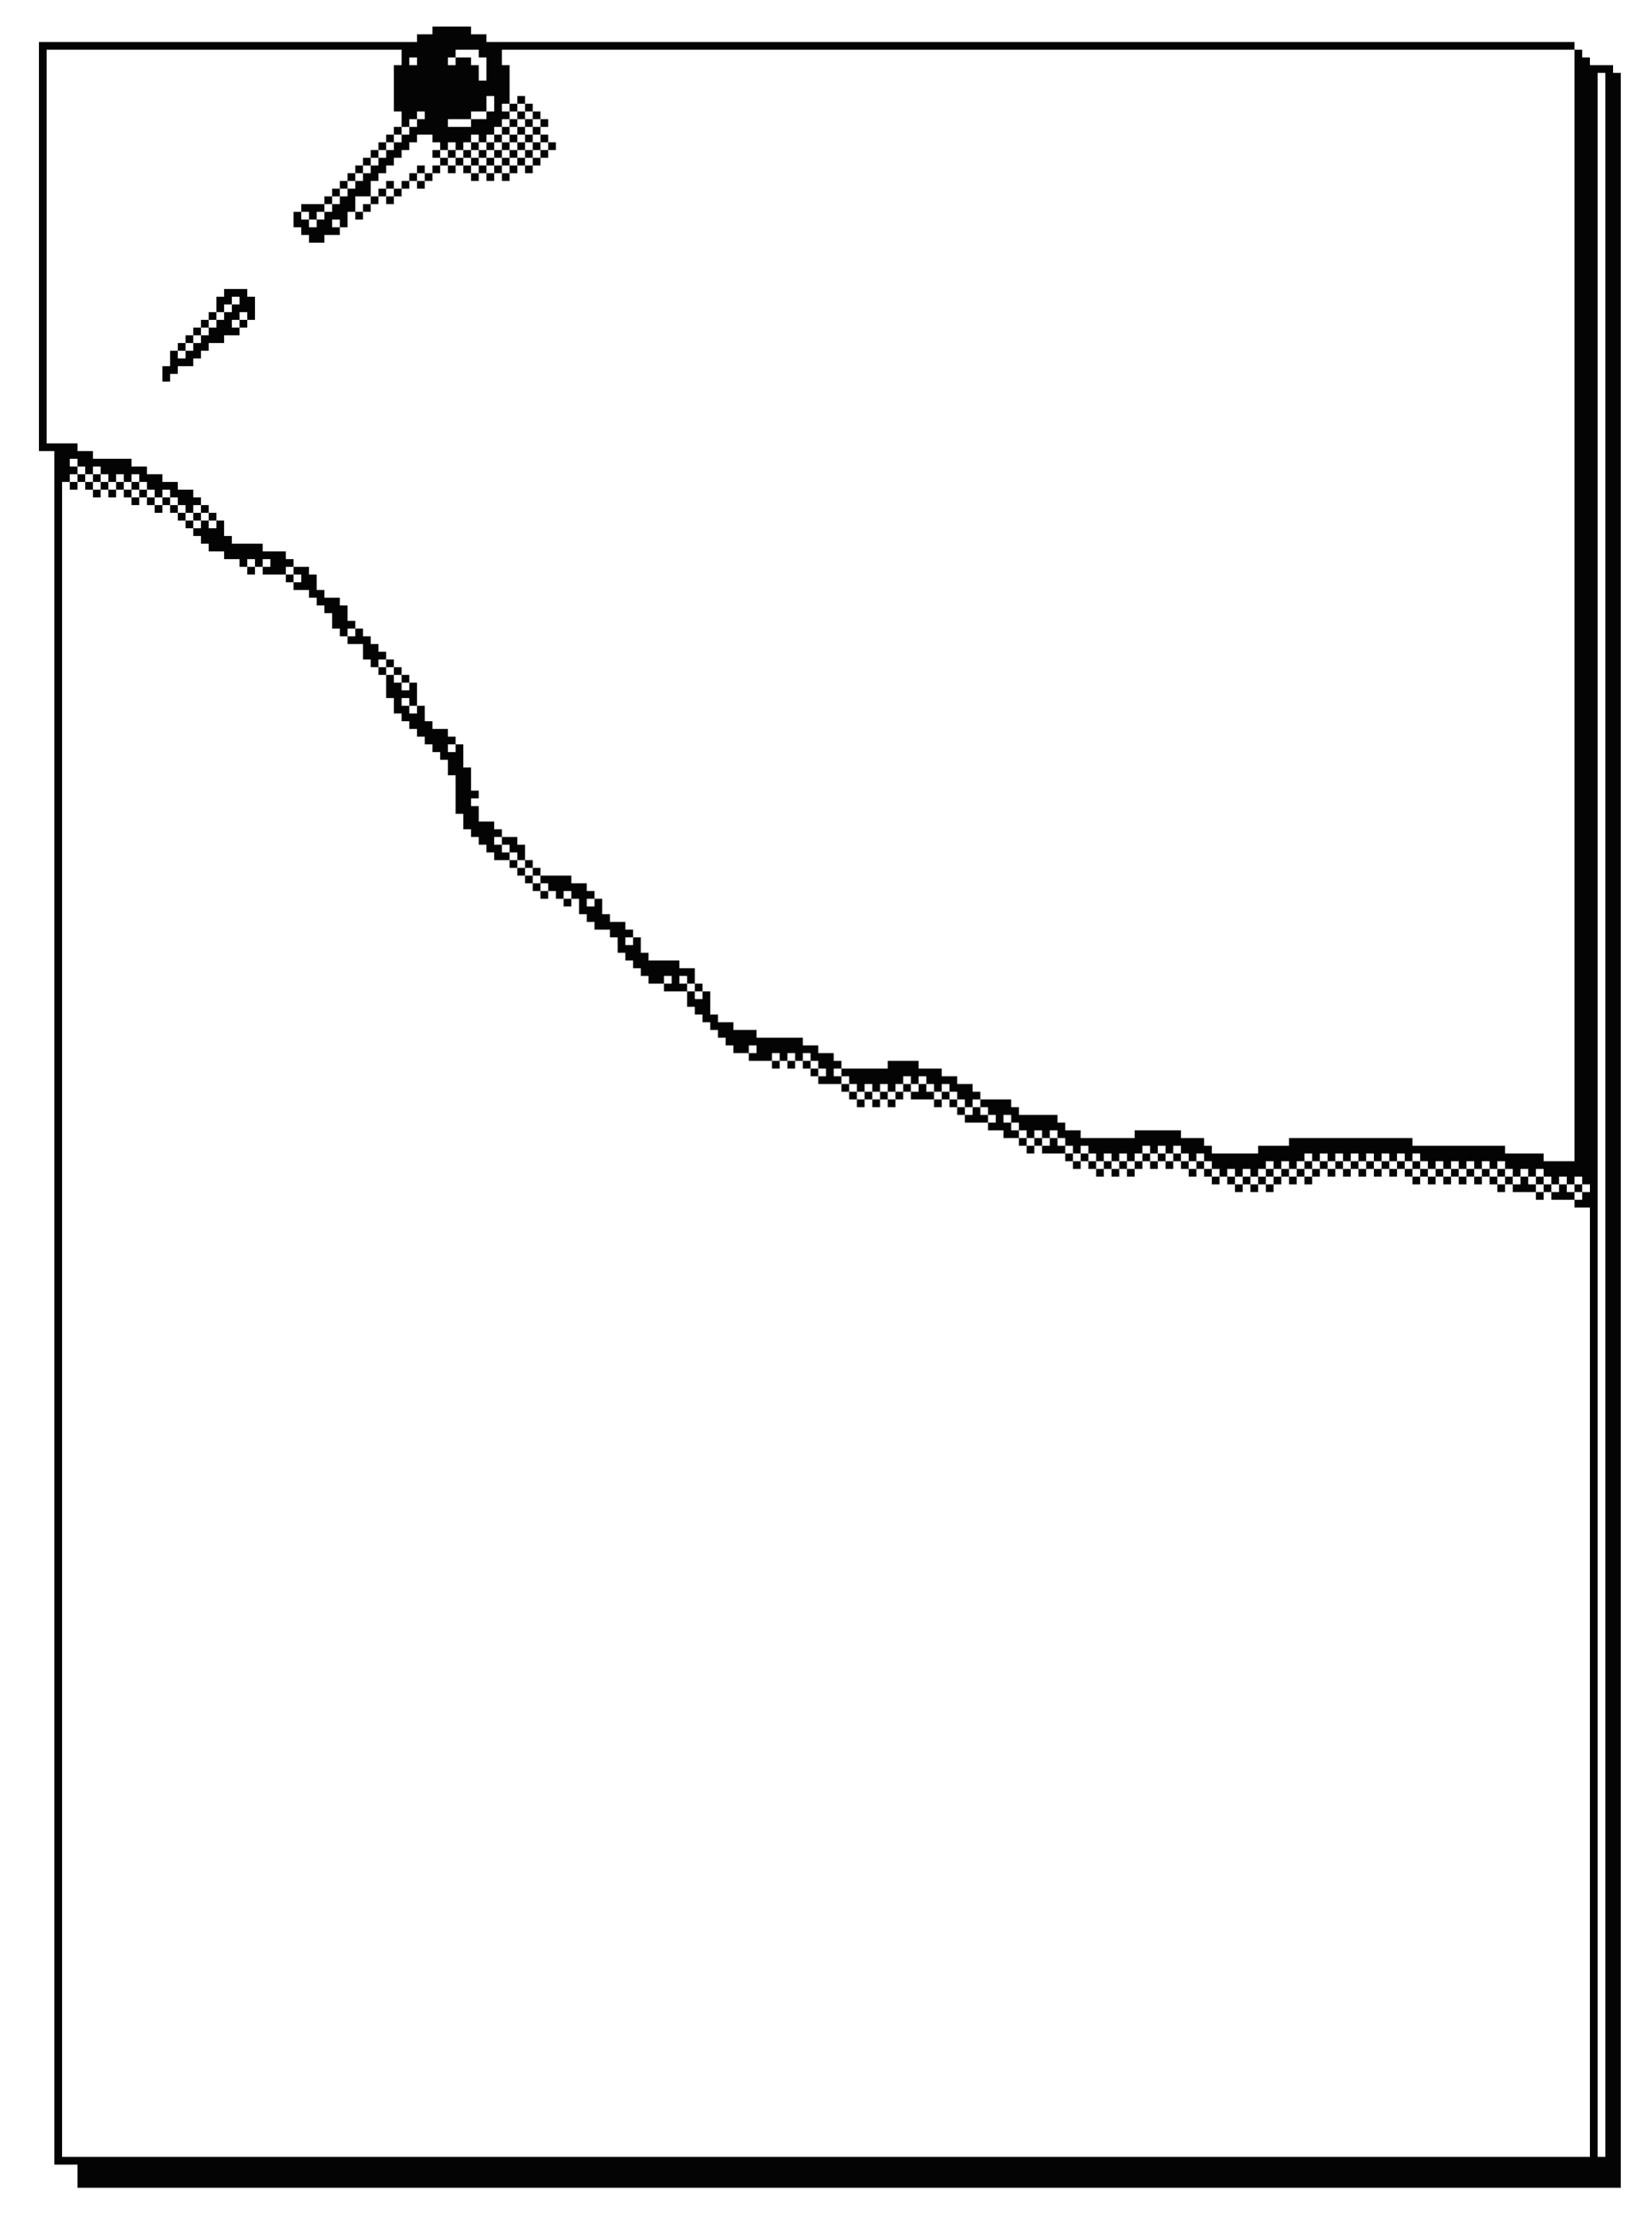 <svg xmlns="http://www.w3.org/2000/svg" fill="none" viewBox="2854.548 455.6 2140.911 2869.6" style="max-height: 500px" width="2140.911" height="2869.6">
<path fill="#040404" d="M3415 495V500H3405H3395V505V510H3150H2905V775V1040H2915H2925V2150V3260H2940H2955V3275V3290H3955H4955V1920V550H4950H4945V545V540H4930H4915V535V530H4910H4905V525V520H4900H4895V515V510H4190H3485V505V500H3475H3465V495V490H3440H3415V495ZM2915 775V1030H2935H2955V1035V1040H2965H2975V1045V1050H3000H3025V1055V1060H3035H3045V1065V1070H3055H3065V1075V1080H3075H3085V1085V1090H3095H3105V1095V1100H3110H3115V1105V1110H3110H3105V1115V1120H3100H3095V1115V1110H3090H3085V1105V1100H3080H3075V1095V1090H3070H3065V1095V1100H3060H3055V1095V1090H3050H3045V1085V1080H3040H3035V1075V1070H3030H3025V1075V1080H3020H3015V1075V1070H3010H3005V1075V1080H3000H2995V1075V1070H2990H2985V1065V1060H2980H2975V1065V1070H2970H2965V1065V1060H2960H2955V1055V1050H2950H2945V1055V1060H2950H2955V1065V1070H2950H2945V1075V1080H2940H2935V2165V3250H3925H4915V2635V2020H4905H4895V2015V2010H4900H4905V2005V2000H4910H4915V1995V1990H4910H4905V1985V1980H4900H4895V1985V1990H4890H4885V1985V1980H4880H4875V1985V1990H4870H4865V1985V1980H4860H4855V1975V1970H4850H4845V1975V1980H4840H4835V1975V1970H4830H4825V1975V1980H4820H4815V1975V1970H4810H4805V1965V1960H4800H4795V1965V1970H4790H4785V1965V1960H4780H4775V1965V1970H4770H4765V1965V1960H4760H4755V1965V1970H4750H4745V1965V1960H4740H4735V1965V1970H4730H4725V1965V1960H4720H4715V1965V1970H4710H4705V1965V1960H4700H4695V1955V1950H4690H4685V1955V1960H4680H4675V1955V1950H4670H4665V1955V1960H4660H4655V1955V1950H4650H4645V1955V1960H4640H4635V1955V1950H4630H4625V1955V1960H4620H4615V1955V1950H4610H4605V1955V1960H4600H4595V1955V1950H4590H4585V1955V1960H4580H4575V1955V1950H4570H4565V1955V1960H4560H4555V1955V1950H4550H4545V1955V1960H4540H4535V1965V1970H4530H4525V1965V1960H4520H4515V1965V1970H4510H4505V1965V1960H4500H4495V1965V1970H4490H4485V1975V1980H4480H4475V1975V1970H4470H4465V1975V1980H4460H4455V1975V1970H4450H4445V1975V1980H4440H4435V1975V1970H4430H4425V1965V1960H4420H4415V1955V1950H4410H4405V1955V1960H4400H4395V1955V1950H4390H4385V1945V1940H4380H4375V1945V1950H4370H4365V1945V1940H4360H4355V1945V1950H4350H4345V1945V1940H4340H4335V1945V1950H4330H4325V1955V1960H4320H4315V1955V1950H4310H4305V1955V1960H4300H4295V1955V1950H4290H4285V1955V1960H4280H4275V1955V1950H4270H4265V1945V1940H4260H4255V1945V1950H4250H4245V1945V1940H4240H4235V1935V1930H4230H4225V1925V1920H4220H4215V1925V1930H4210H4205V1925V1920H4200H4195V1925V1930H4190H4185V1925V1920H4180H4175V1915V1910H4170H4165V1905V1900H4160H4155V1905V1910H4160H4165V1915V1920H4170H4175V1925V1930H4165H4155V1925V1920H4145H4135V1915V1910H4140H4145V1905V1900H4140H4135V1895V1890H4130H4125V1885V1880H4145H4165V1885V1890H4170H4175V1895V1900H4200H4225V1905V1910H4230H4235V1915V1920H4245H4255V1925V1930H4290H4325V1925V1920H4355H4385V1925V1930H4400H4415V1935V1940H4420H4425V1945V1950H4455H4485V1945V1940H4505H4525V1935V1930H4605H4685V1935V1940H4745H4805V1945V1950H4830H4855V1955V1960H4875H4895V1240V520H4200H3505V530V540H3510H3515V565V590H3510H3505V595V600H3510H3515V605V610H3510H3505V615V620H3500H3495V625V630H3490H3485V635V640H3480H3475V635V630H3470H3465V635V640H3460H3455V645V650H3450H3445V645V640H3440H3435V645V650H3430H3425V645V640H3420H3415V635V630H3405H3395V635V640H3390H3385V645V650H3380H3375V655V660H3370H3365V665V670H3360H3355V675V680H3350H3345V685V690H3340H3335V700V710H3325H3315V720V730H3310H3305V740V750H3300H3295V745V740H3290H3285V745V750H3290H3295V755V760H3285H3275V765V770H3265H3255V765V760H3250H3245V755V750H3240H3235V740V730H3240H3245V735V740H3250H3255V745V750H3260H3265V745V740H3270H3275V735V730H3280H3285V725V720H3290H3295V715V710H3300H3305V705V700H3310H3315V695V690H3320H3325V685V680H3330H3335V675V670H3340H3345V665V660H3350H3355V655V650H3360H3365V645V640H3370H3375V635V630H3380H3385V625V620H3390H3395V615V610H3400H3405V605V600H3400H3395V605V610H3390H3385V615V620H3380H3375V610V600H3370H3365V570V540H3370H3375V530V520H3145H2915V775ZM3445 525V530H3440H3435V535V540H3440H3445V535V530H3455H3465V535V540H3470H3475V550V560H3480H3485V545V530H3480H3475V525V520H3460H3445V525ZM155 1895V3260H180H205V3275V3290H1380H2555V2110V930H2550H2545V925V920H2540H2535V915V910H2530H2525V890V870H2520H2515V865V860H2510H2505V855V850H2500H2495V845V840H2490H2485V835V830H2480H2475V825V820H2470H2465V815V810H2460H2455V805V800H2450H2445V795V790H2440H2435V785V780H2430H2425V775V770H2420H2415V765V760H2410H2405V755V750H2400H2395V745V740H2390H2385V735V730H2380H2375V725V720H2370H2365V715V710H2360H2355V705V700H2350H2345V695V690H2340H2335V685V680H2330H2325V675V670H2320H2315V665V660H2310H2305V655V650H2300H2295V645V640H2290H2285V635V630H2280H2275V625V620H2270H2265V615V610H2260H2255V605V600H2250H2245V595V590H2240H2235V585V580H2230H2225V575V570H2220H2215V565V560H2210H2205V555V550H2200H2195V545V540H2190H2185V535V530H1170H155V1895ZM3385 535V540H3390H3395V535V530H3390H3385V535ZM165 1895V3250H1340H2515V2075V900H2505H2495V895V890H2490H2485V895V900H2480H2475V895V890H2470H2465V895V900H2460H2455V895V890H2450H2445V895V900H2440H2435V895V890H2430H2425V895V900H2420H2415V895V890H2410H2405V895V900H2400H2395V895V890H2390H2385V895V900H2380H2375V895V890H2370H2365V895V900H2360H2355V895V890H2350H2345V895V900H2340H2335V895V890H2330H2325V895V900H2320H2315V895V890H2310H2305V895V900H2300H2295V895V890H2290H2285V895V900H2280H2275V895V890H2270H2265V895V900H2260H2255V895V890H2250H2245V895V900H2240H2235V895V890H2230H2225V895V900H2220H2215V895V890H2210H2205V895V900H2200H2195V895V890H2180H2165V715V540H1165H165V1895ZM2175 715V880H2345H2515V875V870H2510H2505V865V860H2500H2495V855V850H2490H2485V845V840H2480H2475V835V830H2470H2465V825V820H2460H2455V815V810H2450H2445V805V800H2440H2435V795V790H2430H2425V785V780H2420H2415V775V770H2410H2405V765V760H2400H2395V755V750H2390H2385V745V740H2380H2375V735V730H2370H2365V725V720H2360H2355V715V710H2350H2345V705V700H2340H2335V695V690H2330H2325V685V680H2320H2315V675V670H2310H2305V665V660H2300H2295V655V650H2290H2285V645V640H2280H2275V635V630H2270H2265V625V620H2260H2255V615V610H2250H2245V605V600H2240H2235V595V590H2230H2225V585V580H2220H2215V575V570H2210H2205V565V560H2195H2185V555V550H2180H2175V715ZM4925 1900V3250H4930H4935V1900V550H4930H4925V1900ZM3485 590V600H3475H3465V605V610H3450H3435V615V620H3450H3465V615V610H3475H3485V605V600H3490H3495V590V580H3490H3485V590ZM3525 585V590H3520H3515V595V600H3520H3525V605V610H3520H3515V615V620H3510H3505V625V630H3500H3495V635V640H3490H3485V645V650H3480H3475V645V640H3470H3465V645V650H3460H3455V655V660H3450H3445V655V650H3440H3435V655V660H3430H3425V655V650H3420H3415V655V660H3420H3425V665V670H3420H3415V675V680H3410H3405V675V670H3400H3395V675V680H3390H3385V685V690H3380H3375V695V700H3370H3365V695V690H3360H3355V695V700H3350H3345V705V710H3340H3335V715V720H3330H3325V725V730H3320H3315V735V740H3320H3325V735V730H3330H3335V725V720H3340H3345V715V710H3350H3355V715V720H3360H3365V715V710H3370H3375V705V700H3380H3385V695V690H3390H3395V695V700H3400H3405V695V690H3410H3415V685V680H3420H3425V675V670H3430H3435V675V680H3440H3445V675V670H3450H3455V675V680H3460H3465V685V690H3470H3475V685V680H3480H3485V685V690H3490H3495V685V680H3500H3505V685V690H3510H3515V685V680H3520H3525V675V670H3530H3535V675V680H3540H3545V675V670H3550H3555V665V660H3560H3565V655V650H3570H3575V645V640H3570H3565V635V630H3560H3555V625V620H3560H3565V615V610H3560H3555V605V600H3550H3545V595V590H3540H3535V585V580H3530H3525V585ZM3525 595V600H3530H3535V605V610H3530H3525V615V620H3520H3515V625V630H3510H3505V635V640H3500H3495V645V650H3490H3485V655V660H3480H3475V655V650H3470H3465V655V660H3460H3455V665V670H3460H3465V675V680H3470H3475V675V670H3480H3485V675V680H3490H3495V675V670H3500H3505V675V680H3510H3515V675V670H3520H3525V665V660H3530H3535V665V670H3540H3545V665V660H3550H3555V655V650H3560H3565V645V640H3560H3555V635V630H3550H3545V625V620H3550H3555V615V610H3550H3545V605V600H3540H3535V595V590H3530H3525V595ZM3535 615V620H3530H3525V625V630H3520H3515V635V640H3510H3505V645V650H3500H3495V655V660H3490H3485V665V670H3490H3495V665V660H3500H3505V665V670H3510H3515V665V660H3520H3525V655V650H3530H3535V655V660H3540H3545V655V650H3550H3555V645V640H3550H3545V635V630H3540H3535V625V620H3540H3545V615V610H3540H3535V615ZM505 625V630H495H485V635V640H480H475V645V650H470H465V655V660H460H455V665V670H445H435V680V690H430H425V685V680H410H395V685V690H385H375V695V700H365H355V705V710H350H345V715V720H340H335V730V740H330H325V750V760H320H315V795V830H320H325V840V850H330H335V865V880H340H345V890V900H350H355V905V910H360H365V905V900H375H385V905V910H380H375V915V920H380H385V915V910H395H405V915V920H400H395V925V930H400H405V925V920H420H435V925V930H440H445V925V920H460H475V925V930H480H485V920V910H490H495V915V920H500H505V910V900H510H515V905V910H520H525V900V890H530H535V895V900H540H545V895V890H540H535V885V880H540H545V875V870H555H565V865V860H560H555V855V850H560H565V830V810H570H575V805V800H580H585V795V790H590H595V785V780H600H605V775V770H610H615V765V760H620H625V750V740H630H635V710V680H630H625V670V660H620H615V655V650H610H605V645V640H600H595V635V630H585H575V625V620H540H505V625ZM3365 625V630H3360H3355V635V640H3350H3345V645V650H3340H3335V655V660H3330H3325V665V670H3320H3315V675V680H3310H3305V685V690H3300H3295V695V700H3290H3285V705V710H3280H3275V715V720H3260H3245V725V730H3250H3255V735V740H3260H3265V735V730H3270H3275V725V720H3280H3285V715V710H3290H3295V705V700H3300H3305V695V690H3310H3315V685V680H3320H3325V675V670H3330H3335V665V660H3340H3345V655V650H3350H3355V645V640H3360H3365V635V630H3370H3375V625V620H3370H3365V625ZM515 635V640H505H495V645V650H490H485V665V680H480H475V705V730H480H485V740V750H490H495V755V760H500H505V765V770H510H515V765V760H520H525V765V770H530H535V775V780H540H545V775V770H550H555V775V780H560H565V775V770H570H575V775V780H580H585V775V770H590H595V765V760H600H605V755V750H610H615V745V740H620H625V735V730H620H615V725V720H620H625V715V710H620H615V705V700H620H625V695V690H620H615V685V680H610H605V675V670H610H615V665V660H610H605V655V650H600H595V645V640H590H585V645V650H580H575V645V640H570H565V635V630H560H555V635V640H550H545V635V630H530H515V635ZM3525 635V640H3520H3515V645V650H3510H3505V655V660H3510H3515V655V650H3520H3525V645V640H3530H3535V645V650H3540H3545V645V640H3540H3535V635V630H3530H3525V635ZM515 645V650H510H505V655V660H500H495V665V670H500H505V675V680H500H495V685V690H490H485V695V700H490H495V705V710H490H485V715V720H490H495V725V730H500H505V735V740H510H515V745V750H510H505V755V760H510H515V755V750H520H525V755V760H530H535V765V770H540H545V765V760H550H555V765V770H560H565V765V760H570H575V765V770H580H585V765V760H590H595V755V750H600H605V745V740H610H615V735V730H610H605V725V720H610H615V715V710H610H605V705V700H610H615V695V690H610H605V685V680H600H595V675V670H600H605V665V660H600H595V655V650H590H585V655V660H580H575V655V650H570H565V645V640H560H555V645V650H550H545V645V640H540H535V645V650H530H525V645V640H520H515V645ZM515 655V660H510H505V665V670H510H515V675V680H510H505V685V690H500H495V695V700H500H505V705V710H500H495V715V720H500H505V725V730H510H515V735V740H520H525V745V750H530H535V755V760H540H545V755V750H540H535V745V740H540H545V735V730H550H555V735V740H560H565V735V730H570H575V725V720H580H585V705V690H590H595V695V700H600H605V695V690H600H595V685V680H590H585V675V670H590H595V665V660H590H585V665V670H580H575V665V660H570H565V655V650H560H555V655V660H550H545V655V650H540H535V655V660H530H525V655V650H520H515V655ZM515 665V670H520H525V675V680H520H515V685V690H510H505V695V700H510H515V705V710H510H505V715V720H510H515V725V730H520H525V735V740H530H535V735V730H530H525V725V720H530H535V715V710H540H545V715V720H550H555V715V710H560H565V705V700H570H575V695V690H580H585V685V680H580H575V675V670H570H565V665V660H560H555V665V670H550H545V665V660H540H535V665V670H530H525V665V660H520H515V665ZM3435 665V670H3440H3445V665V660H3440H3435V665ZM3465 665V670H3470H3475V665V660H3470H3465V665ZM545 685V690H540H535V695V700H530H525V695V690H520H515V695V700H520H525V705V710H520H515V715V720H520H525V715V710H530H535V705V700H540H545V705V710H550H555V705V700H560H565V695V690H560H555V685V680H550H545V685ZM3395 685V690H3400H3405V685V680H3400H3395V685ZM435 695V700H430H425V705V710H420H415V715V720H410H405V725V730H400H395V725V720H390H385V725V730H380H375V735V740H380H385V745V750H380H375V755V760H370H365V765V770H370H375V775V780H370H365V785V790H370H375V795V800H370H365V805V810H360H355V785V760H350H345V770V780H340H335V800V820H340H345V830V840H350H355V845V850H360H365V855V860H375H385V865V870H390H395V865V860H390H385V855V850H380H375V840V830H370H365V820V810H370H375V815V820H380H385V825V830H390H395V835V840H400H405V845V850H410H415V855V860H420H425V855V850H430H435V855V860H440H445V865V870H450H455V865V860H460H465V865V870H470H475V865V860H480H485V855V850H480H475V855V860H470H465V855V850H460H455V845V840H450H445V845V850H440H435V845V840H430H425V835V830H420H415V825V820H410H405V815V810H400H395V800V790H385H375V785V780H380H385V775V770H380H375V765V760H385H395V750V740H400H405V735V730H410H415V725V720H420H425V715V710H430H435V705V700H440H445V695V690H440H435V695ZM545 695V700H550H555V695V690H550H545V695ZM385 705V710H390H395V705V700H390H385V705ZM3355 705V710H3360H3365V705V700H3360H3355V705ZM365 715V720H370H375V715V710H370H365V715ZM595 715V720H600H605V715V710H600H595V715ZM355 735V740H360H365V735V730H360H355V735ZM385 735V740H390H395V735V730H390H385V735ZM595 735V740H590H585V745V750H580H575V755V760H580H585V755V750H590H595V745V740H600H605V735V730H600H595V735ZM445 745V750H440H435V755V760H430H425V765V770H420H415V775V780H420H425V775V770H430H435V765V760H440H445V755V750H450H455V755V760H460H465V765V770H460H455V775V780H450H445V785V790H440H435V795V800H430H425V805V810H430H435V815V820H440H445V815V810H450H455V820V830H460H465V820V810H470H475V805V800H480H485V795V790H490H495V785V780H490H485V775V770H480H475V765V760H470H465V755V750H460H455V745V740H450H445V745ZM555 755V760H560H565V755V750H560H555V755ZM465 775V780H460H455V785V790H450H445V795V800H440H435V805V810H440H445V805V800H450H455V805V810H460H465V805V800H470H475V795V790H480H485V785V780H480H475V775V770H470H465V775ZM465 785V790H460H455V795V800H460H465V795V790H470H475V785V780H470H465V785ZM505 795V800H500H495V805V810H490H485V815V820H480H475V825V830H480H485V825V820H490H495V815V810H500H505V805V800H510H515V795V790H510H505V795ZM375 805V810H380H385V815V820H390H395V825V830H400H405V835V840H410H415V845V850H420H425V845V840H420H415V835V830H410H405V825V820H400H395V815V810H390H385V805V800H380H375V805ZM525 815V820H530H535V815V810H530H525V815ZM505 835V840H510H515V835V830H510H505V835ZM3145 835V840H3140H3135V850V860H3130H3125V865V870H3120H3115V875V880H3110H3105V885V890H3100H3095V895V900H3090H3085V905V910H3080H3075V920V930H3070H3065V940V950H3070H3075V945V940H3080H3085V935V930H3095H3105V925V920H3110H3115V915V910H3120H3125V905V900H3135H3145V895V890H3155H3165V885V880H3170H3175V875V870H3180H3185V855V840H3180H3175V835V830H3160H3145V835ZM3155 845V850H3150H3145V855V860H3140H3135V865V870H3130H3125V875V880H3120H3115V885V890H3110H3105V895V900H3100H3095V905V910H3090H3085V915V920H3090H3095V915V910H3100H3105V905V900H3110H3115V895V890H3120H3125V885V880H3130H3135V875V870H3140H3145V865V860H3150H3155V855V850H3160H3165V845V840H3160H3155V845ZM445 855V860H450H455V855V850H450H445V855ZM495 855V860H500H505V855V850H500H495V855ZM525 865V870H520H515V875V880H510H505V885V890H510H515V885V880H520H525V875V870H530H535V865V860H530H525V865ZM3165 865V870H3160H3155V875V880H3160H3165V875V870H3170H3175V865V860H3170H3165V865ZM395 885V890H405H415V895V900H430H445V905V910H460H475V905V900H485H495V895V890H485H475V895V900H460H445V895V890H430H415V885V880H405H395V885ZM555 885V890H560H565V885V880H560H555V885ZM355 895V900H360H365V895V890H360H355V895ZM555 905V910H560H565V905V900H560H555V905ZM2205 905V910H2210H2215V905V900H2210H2205V905ZM2225 905V910H2230H2235V905V900H2230H2225V905ZM2245 905V910H2250H2255V905V900H2250H2245V905ZM2265 905V910H2270H2275V905V900H2270H2265V905ZM2285 905V910H2290H2295V905V900H2290H2285V905ZM2305 905V910H2310H2315V905V900H2310H2305V905ZM2325 905V910H2330H2335V905V900H2330H2325V905ZM2345 905V910H2350H2355V905V900H2350H2345V905ZM2365 905V910H2370H2375V905V900H2370H2365V905ZM2385 905V910H2390H2395V905V900H2390H2385V905ZM2405 905V910H2410H2415V905V900H2410H2405V905ZM2425 905V910H2430H2435V905V900H2430H2425V905ZM2445 905V910H2450H2455V905V900H2450H2445V905ZM2465 905V910H2470H2475V905V900H2470H2465V905ZM2485 905V910H2490H2495V905V900H2490H2485V905ZM535 915V920H540H545V915V910H540H535V915ZM355 925V930H360H365V925V920H360H355V925ZM515 925V930H520H525V925V920H520H515V925ZM375 935V940H380H385V935V930H380H375V935ZM415 935V940H420H425V935V930H420H415V935ZM455 935V940H460H465V935V930H460H455V935ZM495 935V940H500H505V935V930H500H495V935ZM535 935V940H540H545V935V930H540H535V935ZM395 945V950H400H405V945V940H400H395V945ZM435 945V950H440H445V945V940H440H435V945ZM475 945V950H480H485V945V940H480H475V945ZM515 945V950H520H525V945V940H520H515V945ZM415 955V960H420H425V955V950H420H415V955ZM455 955V960H460H465V955V950H460H455V955ZM495 955V960H500H505V955V950H500H495V955ZM435 965V970H440H445V965V960H440H435V965ZM475 965V970H480H485V965V960H480H475V965ZM2955 1075V1080H2950H2945V1085V1090H2950H2955V1085V1080H2960H2965V1085V1090H2970H2975V1095V1100H2980H2985V1095V1090H2990H2995V1095V1100H3000H3005V1095V1090H3010H3015V1095V1100H3020H3025V1105V1110H3030H3035V1105V1100H3040H3045V1105V1110H3050H3055V1115V1120H3060H3065V1115V1110H3070H3075V1115V1120H3080H3085V1125V1130H3090H3095V1135V1140H3100H3105V1145V1150H3110H3115V1155V1160H3120H3125V1165V1170H3135H3145V1175V1180H3155H3165V1185V1190H3170H3175V1195V1200H3180H3185V1195V1190H3190H3195V1195V1200H3210H3225V1205V1210H3230H3235V1215V1220H3245H3255V1225V1230H3260H3265V1235V1240H3270H3275V1245V1250H3280H3285V1260V1270H3290H3295V1275V1280H3300H3305V1285V1290H3315H3325V1300V1310H3330H3335V1315V1320H3340H3345V1325V1330H3350H3355V1345V1360H3360H3365V1370V1380H3370H3375V1385V1390H3380H3385V1395V1400H3390H3395V1405V1410H3400H3405V1415V1420H3410H3415V1425V1430H3420H3425V1435V1440H3430H3435V1450V1460H3440H3445V1485V1510H3450H3455V1520V1530H3460H3465V1535V1540H3470H3475V1545V1550H3480H3485V1555V1560H3490H3495V1565V1570H3505H3515V1575V1580H3520H3525V1585V1590H3530H3535V1595V1600H3540H3545V1605V1610H3550H3555V1615V1620H3560H3565V1615V1610H3570H3575V1615V1620H3580H3585V1625V1630H3590H3595V1625V1620H3600H3605V1630V1640H3610H3615V1645V1650H3620H3625V1655V1660H3635H3645V1665V1670H3650H3655V1680V1690H3660H3665V1695V1700H3670H3675V1705V1710H3680H3685V1715V1720H3690H3695V1725V1730H3705H3715V1735V1740H3730H3745V1750V1760H3750H3755V1765V1770H3760H3765V1775V1780H3770H3775V1785V1790H3780H3785V1795V1800H3790H3795V1805V1810H3800H3805V1815V1820H3815H3825V1825V1830H3840H3855V1835V1840H3860H3865V1835V1830H3870H3875V1835V1840H3880H3885V1835V1830H3890H3895V1835V1840H3900H3905V1845V1850H3910H3915V1855V1860H3930H3945V1865V1870H3950H3955V1875V1880H3960H3965V1885V1890H3970H3975V1885V1880H3980H3985V1885V1890H3990H3995V1885V1880H4000H4005V1885V1890H4010H4015V1885V1880H4020H4025V1875V1870H4030H4035V1875V1880H4050H4065V1885V1890H4070H4075V1885V1880H4080H4085V1885V1890H4090H4095V1895V1900H4100H4105V1905V1910H4120H4135V1905V1900H4130H4125V1895V1890H4120H4115V1885V1880H4120H4125V1875V1870H4120H4115V1865V1860H4105H4095V1855V1850H4085H4075V1845V1840H4060H4045V1835V1830H4025H4005V1835V1840H3975H3945V1835V1830H3940H3935V1825V1820H3925H3915V1815V1810H3905H3895V1805V1800H3865H3835V1795V1790H3820H3805V1785V1780H3795H3785V1775V1770H3780H3775V1755V1740H3770H3765V1735V1730H3760H3755V1720V1710H3745H3735V1705V1700H3715H3695V1695V1690H3690H3685V1680V1670H3680H3675V1665V1660H3670H3665V1655V1650H3655H3645V1645V1640H3640H3635V1630V1620H3630H3625V1615V1610H3620H3615V1605V1600H3605H3595V1595V1590H3575H3555V1585V1580H3550H3545V1575V1570H3540H3535V1560V1550H3530H3525V1545V1540H3515H3505V1535V1530H3500H3495V1525V1520H3485H3475V1510V1500H3470H3465V1495V1490H3470H3475V1485V1480H3470H3465V1465V1450H3460H3455V1435V1420H3450H3445V1415V1410H3440H3435V1405V1400H3425H3415V1395V1390H3410H3405V1380V1370H3400H3395V1355V1340H3390H3385V1335V1330H3380H3375V1325V1320H3370H3365V1315V1310H3360H3355V1305V1300H3350H3345V1295V1290H3340H3335V1285V1280H3330H3325V1275V1270H3320H3315V1265V1260H3310H3305V1250V1240H3300H3295V1235V1230H3285H3275V1225V1220H3270H3265V1210V1200H3260H3255V1195V1190H3245H3235V1185V1180H3230H3225V1175V1170H3210H3195V1165V1160H3175H3155V1155V1150H3150H3145V1140V1130H3140H3135V1125V1120H3130H3125V1115V1110H3120H3115V1115V1120H3110H3105V1125V1130H3100H3095V1125V1120H3090H3085V1115V1110H3080H3075V1105V1100H3070H3065V1105V1110H3060H3055V1105V1100H3050H3045V1095V1090H3040H3035V1085V1080H3030H3025V1085V1090H3020H3015V1085V1080H3010H3005V1085V1090H3000H2995V1085V1080H2990H2985V1075V1070H2980H2975V1075V1080H2970H2965V1075V1070H2960H2955V1075ZM2975 1085V1090H2980H2985V1085V1080H2980H2975V1085ZM3025 1095V1100H3030H3035V1095V1090H3030H3025V1095ZM1805 1105V1110H1795H1785V1115V1120H1780H1775V1125V1130H1770H1765V1135V1140H1080H395V2030V2920H425H455V2930V2940H460H465V2945V2950H460H455V2955V2960H460H465V2965V2970H460H455V2975V2980H460H465V2985V2990H460H455V2995V3000H460H465V2995V2990H470H475V2995V3000H480H485V2995V2990H490H495V2995V3000H500H505V2995V2990H510H515V2995V3000H520H525V2995V2990H530H535V2995V3000H540H545V2995V2990H550H555V2995V3000H560H565V2995V2990H570H575V2995V3000H580H585V2995V2990H590H595V2995V3000H600H605V2995V2990H610H615V2995V3000H620H625V2995V2990H630H635V2995V3000H640H645V2995V2990H650H655V2995V3000H660H665V2995V2990H670H675V2995V3000H680H685V2995V2990H690H695V2995V3000H700H705V2995V2990H710H715V2995V3000H720H725V2995V2990H730H735V2995V3000H740H745V2995V2990H750H755V2995V3000H760H765V2995V2990H770H775V2995V3000H780H785V2995V2990H790H795V2995V3000H800H805V2995V2990H810H815V2995V3000H820H825V2995V2990H830H835V2995V3000H840H845V2995V2990H850H855V2995V3000H860H865V2995V2990H870H875V2995V3000H880H885V2995V2990H890H895V2995V3000H900H905V2995V2990H910H915V2995V3000H920H925V2995V2990H930H935V2995V3000H940H945V2995V2990H950H955V2995V3000H960H965V2995V2990H970H975V2995V3000H980H985V2995V2990H990H995V2995V3000H1000H1005V2995V2990H1010H1015V2995V3000H1020H1025V2995V2990H1030H1035V2995V3000H1040H1045V2995V2990H1050H1055V2995V3000H1060H1065V2995V2990H1070H1075V2995V3000H1080H1085V2995V2990H1090H1095V2995V3000H1100H1105V2995V2990H1110H1115V2995V3000H1120H1125V2995V2990H1130H1135V2995V3000H1140H1145V2995V2990H1150H1155V2995V3000H1160H1165V2995V2990H1170H1175V2995V3000H1180H1185V2995V2990H1190H1195V2995V3000H1200H1205V2995V2990H1210H1215V2995V3000H1220H1225V2995V2990H1230H1235V2995V3000H1240H1245V2995V2990H1250H1255V2995V3000H1260H1265V2995V2990H1270H1275V2995V3000H1280H1285V2995V2990H1290H1295V2995V3000H1300H1305V2995V2990H1310H1315V2995V3000H1320H1325V2995V2990H1330H1335V2995V3000H1340H1345V2995V2990H1350H1355V2995V3000H1360H1365V2995V2990H1370H1375V2995V3000H1380H1385V2995V2990H1390H1395V2995V3000H1400H1405V2995V2990H1410H1415V2995V3000H1420H1425V2995V2990H1430H1435V2995V3000H1440H1445V2995V2990H1450H1455V2995V3000H1460H1465V2995V2990H1470H1475V2995V3000H1480H1485V2995V2990H1490H1495V2995V3000H1500H1505V2995V2990H1510H1515V2995V3000H1520H1525V2995V2990H1530H1535V2995V3000H1540H1545V2995V2990H1550H1555V2995V3000H1560H1565V2995V2990H1570H1575V2995V3000H1580H1585V2995V2990H1590H1595V2995V3000H1600H1605V2995V2990H1610H1615V2995V3000H1620H1625V2995V2990H1630H1635V2995V3000H1640H1645V2995V2990H1650H1655V2995V3000H1660H1665V2995V2990H1670H1675V2995V3000H1680H1685V2995V2990H1690H1695V2995V3000H1700H1705V2995V2990H1710H1715V2995V3000H1720H1725V2995V2990H1730H1735V2995V3000H1740H1745V2995V2990H1750H1755V2995V3000H1760H1765V2995V2990H1770H1775V2995V3000H1780H1785V2995V2990H1790H1795V2995V3000H1800H1805V2995V2990H1810H1815V2995V3000H1820H1825V2995V2990H1830H1835V2995V3000H1840H1845V2995V2990H1850H1855V2995V3000H1860H1865V2995V2990H1870H1875V2985V2980H1880H1885V2975V2970H1890H1895V2965V2960H1900H1905V2955V2950H1910H1915V2945V2940H1910H1905V2935V2930H1910H1915V2925V2920H1920H1925V2915V2910H1930H1935V2905V2900H1940H1945V2895V2890H1950H1955V2885V2880H1960H1965V2875V2870H1960H1955V2865V2860H1960H1965V2855V2850H1970H1975V2845V2840H1980H1985V2835V2830H1990H1995V2825V2820H2000H2005V2815V2810H2000H1995V2805V2800H2000H2005V2795V2790H2010H2015V2785V2780H2020H2025V2775V2770H2030H2035V2765V2760H2040H2045V2755V2750H2050H2055V2745V2740H2050H2045V2735V2730H2050H2055V2725V2720H2060H2065V2715V2710H2070H2075V2705V2700H2080H2085V2695V2690H2090H2095V2685V2680H2090H2085V2675V2670H2090H2095V2665V2660H2100H2105V2655V2650H2110H2115V2645V2640H2120H2125V2635V2630H2130H2135V2625V2620H2140H2145V2615V2610H2140H2135V2605V2600H2140H2145V2595V2590H2150H2155V2585V2580H2160H2165V2575V2570H2170H2175V2565V2560H2170H2165V2555V2550H2170H2175V2545V2540H2170H2165V2535V2530H2170H2175V2525V2520H2170H2165V2515V2510H2170H2175V2505V2500H2170H2165V2495V2490H2170H2175V2485V2480H2170H2165V2475V2470H2170H2175V2465V2460H2170H2165V2455V2450H2170H2175V2445V2440H2170H2165V2435V2430H2170H2175V2425V2420H2170H2165V2415V2410H2170H2175V2405V2400H2170H2165V2395V2390H2170H2175V2385V2380H2170H2165V2375V2370H2170H2175V2365V2360H2170H2165V2355V2350H2170H2175V2345V2340H2170H2165V2335V2330H2170H2175V2325V2320H2170H2165V2315V2310H2170H2175V2305V2300H2170H2165V2295V2290H2170H2175V2285V2280H2170H2165V2275V2270H2170H2175V2265V2260H2170H2165V2255V2250H2170H2175V2245V2240H2170H2165V2235V2230H2170H2175V2225V2220H2170H2165V2215V2210H2170H2175V2205V2200H2170H2165V2195V2190H2170H2175V2185V2180H2170H2165V2175V2170H2170H2175V2165V2160H2170H2165V2155V2150H2170H2175V2145V2140H2170H2165V2135V2130H2170H2175V2125V2120H2170H2165V2115V2110H2170H2175V2105V2100H2170H2165V2095V2090H2170H2175V2085V2080H2170H2165V2075V2070H2170H2175V2065V2060H2170H2165V2055V2050H2170H2175V2045V2040H2170H2165V2035V2030H2170H2175V2025V2020H2170H2165V2015V2010H2170H2175V2005V2000H2170H2165V1995V1990H2170H2175V1985V1980H2170H2165V1975V1970H2170H2175V1965V1960H2170H2165V1955V1950H2170H2175V1945V1940H2170H2165V1935V1930H2170H2175V1925V1920H2170H2165V1915V1910H2170H2175V1905V1900H2170H2165V1895V1890H2170H2175V1885V1880H2170H2165V1875V1870H2170H2175V1865V1860H2170H2165V1855V1850H2170H2175V1845V1840H2170H2165V1835V1830H2170H2175V1825V1820H2170H2165V1815V1810H2170H2175V1805V1800H2170H2165V1795V1790H2170H2175V1785V1780H2170H2165V1775V1770H2170H2175V1765V1760H2170H2165V1755V1750H2170H2175V1745V1740H2170H2165V1735V1730H2170H2175V1725V1720H2170H2165V1715V1710H2170H2175V1705V1700H2170H2165V1695V1690H2170H2175V1685V1680H2170H2165V1675V1670H2170H2175V1665V1660H2170H2165V1655V1650H2170H2175V1645V1640H2170H2165V1635V1630H2170H2175V1625V1620H2170H2165V1615V1610H2170H2175V1605V1600H2170H2165V1595V1590H2170H2175V1585V1580H2170H2165V1575V1570H2170H2175V1565V1560H2170H2165V1555V1550H2170H2175V1545V1540H2170H2165V1535V1530H2170H2175V1525V1520H2170H2165V1515V1510H2170H2175V1505V1500H2170H2165V1495V1490H2170H2175V1485V1480H2170H2165V1475V1470H2170H2175V1465V1460H2170H2165V1455V1450H2170H2175V1445V1440H2170H2165V1435V1430H2170H2175V1425V1420H2170H2165V1415V1410H2170H2175V1405V1400H2170H2165V1395V1390H2170H2175V1385V1380H2170H2165V1375V1370H2170H2175V1365V1360H2170H2165V1355V1350H2170H2175V1345V1340H2170H2165V1335V1330H2170H2175V1325V1320H2170H2165V1315V1310H2170H2175V1305V1300H2170H2165V1295V1290H2170H2175V1285V1280H2170H2165V1275V1270H2170H2175V1265V1260H2170H2165V1255V1250H2170H2175V1245V1240H2170H2165V1235V1230H2170H2175V1225V1220H2170H2165V1215V1210H2170H2175V1205V1200H2170H2165V1205V1210H2160H2155V1175V1140H2025H1895V1135V1130H1890H1885V1125V1120H1880H1875V1115V1110H1865H1855V1105V1100H1830H1805V1105ZM1805 1115V1120H1800H1795V1125V1130H1800H1805V1135V1140H1815H1825V1135V1130H1830H1835V1125V1120H1830H1825V1115V1110H1815H1805V1115ZM3115 1125V1130H3110H3105V1135V1140H3110H3115V1135V1130H3120H3125V1135V1140H3130H3135V1135V1130H3130H3125V1125V1120H3120H3115V1125ZM405 2030V2910H1105H1805V2905V2900H1820H1835V2895V2890H1840H1845V2885V2880H1850H1855V2870V2860H1860H1865V2840V2820H1870H1875V2835V2850H1880H1885V2845V2840H1890H1895V2835V2830H1900H1905V2825V2820H1910H1915V2825V2830H1920H1925V2835V2840H1920H1915V2845V2850H1910H1905V2855V2860H1900H1895V2865V2870H1890H1885V2875V2880H1880H1875V2885V2890H1870H1865V2895V2900H1860H1855V2905V2910H1850H1845V2915V2920H1840H1835V2925V2930H1830H1825V2925V2920H1820H1815V2925V2930H1810H1805V2935V2940H1800H1795V2935V2930H1790H1785V2935V2940H1780H1775V2935V2930H1770H1765V2935V2940H1760H1755V2935V2930H1750H1745V2935V2940H1740H1735V2935V2930H1730H1725V2935V2940H1720H1715V2935V2930H1710H1705V2935V2940H1700H1695V2935V2930H1690H1685V2935V2940H1680H1675V2935V2930H1670H1665V2935V2940H1660H1655V2935V2930H1650H1645V2935V2940H1640H1635V2935V2930H1630H1625V2935V2940H1620H1615V2935V2930H1610H1605V2935V2940H1600H1595V2935V2930H1590H1585V2935V2940H1580H1575V2935V2930H1570H1565V2935V2940H1560H1555V2935V2930H1550H1545V2935V2940H1540H1535V2935V2930H1530H1525V2935V2940H1520H1515V2935V2930H1510H1505V2935V2940H1500H1495V2935V2930H1490H1485V2935V2940H1480H1475V2935V2930H1470H1465V2935V2940H1460H1455V2935V2930H1450H1445V2935V2940H1440H1435V2935V2930H1430H1425V2935V2940H1420H1415V2935V2930H1410H1405V2935V2940H1400H1395V2935V2930H1390H1385V2935V2940H1380H1375V2935V2930H1370H1365V2935V2940H1360H1355V2935V2930H1350H1345V2935V2940H1340H1335V2935V2930H1330H1325V2935V2940H1320H1315V2935V2930H1310H1305V2935V2940H1300H1295V2935V2930H1290H1285V2935V2940H1280H1275V2935V2930H1270H1265V2935V2940H1260H1255V2935V2930H1250H1245V2935V2940H1240H1235V2935V2930H1230H1225V2935V2940H1220H1215V2935V2930H1210H1205V2935V2940H1200H1195V2935V2930H1190H1185V2935V2940H1180H1175V2935V2930H1170H1165V2935V2940H1160H1155V2935V2930H1150H1145V2935V2940H1140H1135V2935V2930H1130H1125V2935V2940H1120H1115V2935V2930H1110H1105V2935V2940H1100H1095V2935V2930H1090H1085V2935V2940H1080H1075V2935V2930H1070H1065V2935V2940H1060H1055V2935V2930H1050H1045V2935V2940H1040H1035V2935V2930H1030H1025V2935V2940H1020H1015V2935V2930H1010H1005V2935V2940H1000H995V2935V2930H990H985V2935V2940H980H975V2935V2930H970H965V2935V2940H960H955V2935V2930H950H945V2935V2940H940H935V2935V2930H930H925V2935V2940H920H915V2935V2930H910H905V2935V2940H900H895V2935V2930H890H885V2935V2940H880H875V2935V2930H870H865V2935V2940H860H855V2935V2930H850H845V2935V2940H840H835V2935V2930H830H825V2935V2940H820H815V2935V2930H810H805V2935V2940H800H795V2935V2930H790H785V2935V2940H780H775V2935V2930H770H765V2935V2940H760H755V2935V2930H750H745V2935V2940H740H735V2935V2930H730H725V2935V2940H720H715V2935V2930H710H705V2935V2940H700H695V2935V2930H690H685V2935V2940H680H675V2935V2930H670H665V2935V2940H660H655V2935V2930H650H645V2935V2940H640H635V2935V2930H630H625V2935V2940H620H615V2935V2930H610H605V2935V2940H600H595V2935V2930H590H585V2935V2940H580H575V2935V2930H570H565V2935V2940H560H555V2935V2930H550H545V2935V2940H540H535V2935V2930H530H525V2935V2940H520H515V2935V2930H510H505V2935V2940H500H495V2935V2930H490H485V2935V2940H480H475V2935V2930H470H465V2935V2940H470H475V2945V2950H470H465V2955V2960H470H475V2965V2970H470H465V2975V2980H470H475V2985V2990H480H485V2985V2980H490H495V2985V2990H500H505V2985V2980H510H515V2985V2990H520H525V2985V2980H530H535V2985V2990H540H545V2985V2980H550H555V2985V2990H560H565V2985V2980H570H575V2985V2990H580H585V2985V2980H590H595V2985V2990H600H605V2985V2980H610H615V2985V2990H620H625V2985V2980H630H635V2985V2990H640H645V2985V2980H650H655V2985V2990H660H665V2985V2980H670H675V2985V2990H680H685V2985V2980H690H695V2985V2990H700H705V2985V2980H710H715V2985V2990H720H725V2985V2980H730H735V2985V2990H740H745V2985V2980H750H755V2985V2990H760H765V2985V2980H770H775V2985V2990H780H785V2985V2980H790H795V2985V2990H800H805V2985V2980H810H815V2985V2990H820H825V2985V2980H830H835V2985V2990H840H845V2985V2980H850H855V2985V2990H860H865V2985V2980H870H875V2985V2990H880H885V2985V2980H890H895V2985V2990H900H905V2985V2980H910H915V2985V2990H920H925V2985V2980H930H935V2985V2990H940H945V2985V2980H950H955V2985V2990H960H965V2985V2980H970H975V2985V2990H980H985V2985V2980H990H995V2985V2990H1000H1005V2985V2980H1010H1015V2985V2990H1020H1025V2985V2980H1030H1035V2985V2990H1040H1045V2985V2980H1050H1055V2985V2990H1060H1065V2985V2980H1070H1075V2985V2990H1080H1085V2985V2980H1090H1095V2985V2990H1100H1105V2985V2980H1110H1115V2985V2990H1120H1125V2985V2980H1130H1135V2985V2990H1140H1145V2985V2980H1150H1155V2985V2990H1160H1165V2985V2980H1170H1175V2985V2990H1180H1185V2985V2980H1190H1195V2985V2990H1200H1205V2985V2980H1210H1215V2985V2990H1220H1225V2985V2980H1230H1235V2985V2990H1240H1245V2985V2980H1250H1255V2985V2990H1260H1265V2985V2980H1270H1275V2985V2990H1280H1285V2985V2980H1290H1295V2985V2990H1300H1305V2985V2980H1310H1315V2985V2990H1320H1325V2985V2980H1330H1335V2985V2990H1340H1345V2985V2980H1350H1355V2985V2990H1360H1365V2985V2980H1370H1375V2985V2990H1380H1385V2985V2980H1390H1395V2985V2990H1400H1405V2985V2980H1410H1415V2985V2990H1420H1425V2985V2980H1430H1435V2985V2990H1440H1445V2985V2980H1450H1455V2985V2990H1460H1465V2985V2980H1470H1475V2985V2990H1480H1485V2985V2980H1490H1495V2985V2990H1500H1505V2985V2980H1510H1515V2985V2990H1520H1525V2985V2980H1530H1535V2985V2990H1540H1545V2985V2980H1550H1555V2985V2990H1560H1565V2985V2980H1570H1575V2985V2990H1580H1585V2985V2980H1590H1595V2985V2990H1600H1605V2985V2980H1610H1615V2985V2990H1620H1625V2985V2980H1630H1635V2985V2990H1640H1645V2985V2980H1650H1655V2985V2990H1660H1665V2985V2980H1670H1675V2985V2990H1680H1685V2985V2980H1690H1695V2985V2990H1700H1705V2985V2980H1710H1715V2985V2990H1720H1725V2985V2980H1730H1735V2985V2990H1740H1745V2985V2980H1750H1755V2985V2990H1760H1765V2985V2980H1770H1775V2985V2990H1780H1785V2985V2980H1790H1795V2985V2990H1800H1805V2985V2980H1810H1815V2985V2990H1820H1825V2985V2980H1830H1835V2985V2990H1840H1845V2985V2980H1850H1855V2985V2990H1860H1865V2985V2980H1870H1875V2975V2970H1880H1885V2965V2960H1890H1895V2955V2950H1900H1905V2945V2940H1900H1895V2935V2930H1900H1905V2925V2920H1910H1915V2915V2910H1920H1925V2905V2900H1930H1935V2895V2890H1940H1945V2885V2880H1950H1955V2875V2870H1950H1945V2865V2860H1950H1955V2855V2850H1960H1965V2845V2840H1970H1975V2835V2830H1980H1985V2825V2820H1990H1995V2815V2810H1990H1985V2805V2800H1990H1995V2795V2790H2000H2005V2785V2780H2010H2015V2775V2770H2020H2025V2765V2760H2030H2035V2755V2750H2040H2045V2745V2740H2040H2035V2735V2730H2040H2045V2725V2720H2050H2055V2715V2710H2060H2065V2705V2700H2070H2075V2695V2690H2080H2085V2685V2680H2080H2075V2675V2670H2080H2085V2665V2660H2090H2095V2655V2650H2100H2105V2645V2640H2110H2115V2635V2630H2120H2125V2625V2620H2130H2135V2615V2610H2130H2125V2605V2600H2130H2135V2595V2590H2140H2145V2585V2580H2150H2155V2575V2570H2160H2165V2565V2560H2160H2155V2555V2550H2160H2165V2545V2540H2160H2155V2545V2550H2150H2145V2555V2560H2140H2135V2565V2570H2130H2125V2575V2580H2120H2115V2585V2590H2110H2105V2595V2600H2100H2095V2605V2610H2090H2085V2615V2620H2080H2075V2625V2630H2070H2065V2635V2640H2060H2055V2630V2620H2060H2065V2615V2610H2070H2075V2605V2600H2080H2085V2595V2590H2090H2095V2585V2580H2100H2105V2575V2570H2110H2115V2565V2560H2120H2125V2555V2550H2130H2135V2545V2540H2130H2125V2535V2530H2130H2135V2525V2520H2140H2145V1835V1150H2025H1905V1175V1200H1900H1895V1210V1220H1890H1885V1225V1230H1880H1875V1235V1240H1865H1855V1245V1250H1825H1795V1245V1240H1790H1785V1245V1250H1780H1775V1255V1260H1770H1765V1265V1270H1760H1755V1275V1280H1750H1745V1285V1290H1740H1735V1295V1300H1730H1725V1310V1320H1720H1715V1315V1310H1710H1705V1315V1320H1700H1695V1305V1290H1700H1705V1295V1300H1710H1715V1295V1290H1720H1725V1285V1280H1730H1735V1275V1270H1740H1745V1265V1260H1750H1755V1255V1250H1760H1765V1245V1240H1770H1775V1235V1230H1770H1765V1220V1210H1760H1755V1180V1150H1080H405V2030ZM1865 1155V1160H1870H1875V1155V1150H1870H1865V1155ZM1875 1185V1190H1880H1885V1185V1180H1880H1875V1185ZM3175 1185V1190H3180H3185V1185V1180H3180H3175V1185ZM3195 1185V1190H3200H3205V1185V1180H3200H3195V1185ZM1775 1195V1200H1780H1785V1195V1190H1780H1775V1195ZM3225 1195V1200H3230H3235V1205V1210H3240H3245V1205V1200H3240H3235V1195V1190H3230H3225V1195ZM1865 1205V1210H1855H1845V1215V1220H1825H1805V1225V1230H1815H1825V1235V1240H1835H1845V1235V1230H1855H1865V1220V1210H1870H1875V1205V1200H1870H1865V1205ZM1785 1215V1220H1790H1795V1215V1210H1790H1785V1215ZM2155 1225V1230H2160H2165V1225V1220H2160H2155V1225ZM1755 1235V1240H1750H1745V1245V1250H1740H1735V1255V1260H1730H1725V1265V1270H1720H1715V1275V1280H1710H1705V1285V1290H1710H1715V1285V1280H1720H1725V1275V1270H1730H1735V1265V1260H1740H1745V1255V1250H1750H1755V1245V1240H1760H1765V1235V1230H1760H1755V1235ZM2155 1245V1250H2160H2165V1245V1240H2160H2155V1245ZM2155 1265V1270H2160H2165V1265V1260H2160H2155V1265ZM3305 1275V1280H3310H3315V1275V1270H3310H3305V1275ZM2155 1285V1290H2160H2165V1285V1280H2160H2155V1285ZM2155 1305V1310H2160H2165V1305V1300H2160H2155V1305ZM1735 1315V1320H1730H1725V1325V1330H1730H1735V1335V1340H1740H1745V1335V1330H1750H1755V1335V1340H1760H1765V1345V1350H1770H1775V1345V1340H1780H1785V1345V1350H1790H1795V1355V1360H1800H1805V1365V1370H1800H1795V1375V1380H1800H1805V1385V1390H1810H1815V1395V1400H1820H1825V1405V1410H1830H1835V1405V1400H1840H1845V1405V1410H1850H1855V1415V1420H1860H1865V1415V1410H1870H1875V1415V1420H1880H1885V1415V1410H1890H1895V1405V1400H1900H1905V1405V1410H1910H1915V1405V1400H1920H1925V1395V1390H1930H1935V1385V1380H1930H1925V1375V1370H1930H1935V1365V1360H1930H1925V1355V1350H1920H1915V1345V1340H1910H1905V1335V1330H1900H1895V1325V1320H1890H1885V1325V1330H1880H1875V1325V1320H1870H1865V1315V1310H1860H1855V1315V1320H1850H1845V1315V1310H1840H1835V1315V1320H1830H1825V1325V1330H1820H1815V1325V1320H1810H1805V1325V1330H1800H1795V1335V1340H1790H1785V1335V1330H1780H1775V1325V1320H1770H1765V1325V1330H1760H1755V1325V1320H1750H1745V1315V1310H1740H1735V1315ZM3345 1315V1320H3350H3355V1325V1330H3360H3365V1335V1340H3370H3375V1345V1350H3380H3385V1345V1340H3380H3375V1335V1330H3370H3365V1325V1320H3360H3355V1315V1310H3350H3345V1315ZM1705 1325V1330H1710H1715V1325V1320H1710H1705V1325ZM1735 1325V1330H1740H1745V1325V1320H1740H1735V1325ZM1835 1325V1330H1830H1825V1335V1340H1820H1815V1335V1330H1810H1805V1335V1340H1800H1795V1345V1350H1800H1805V1355V1360H1810H1815V1365V1370H1810H1805V1375V1380H1810H1815V1385V1390H1820H1825V1395V1400H1830H1835V1395V1390H1840H1845V1395V1400H1850H1855V1405V1410H1860H1865V1405V1400H1870H1875V1405V1410H1880H1885V1405V1400H1890H1895V1395V1390H1900H1905V1395V1400H1910H1915V1395V1390H1920H1925V1385V1380H1920H1915V1375V1370H1920H1925V1365V1360H1920H1915V1355V1350H1910H1905V1345V1340H1900H1895V1335V1330H1890H1885V1335V1340H1880H1875V1335V1330H1870H1865V1325V1320H1860H1855V1325V1330H1850H1845V1325V1320H1840H1835V1325ZM2155 1325V1330H2160H2165V1325V1320H2160H2155V1325ZM1765 1335V1340H1770H1775V1335V1330H1770H1765V1335ZM1835 1335V1340H1830H1825V1345V1350H1820H1815V1345V1340H1810H1805V1345V1350H1810H1815V1355V1360H1820H1825V1365V1370H1820H1815V1375V1380H1820H1825V1385V1390H1830H1835V1385V1380H1840H1845V1385V1390H1850H1855V1395V1400H1860H1865V1395V1390H1870H1875V1395V1400H1880H1885V1395V1390H1890H1895V1385V1380H1900H1905V1385V1390H1910H1915V1385V1380H1910H1905V1375V1370H1910H1915V1365V1360H1910H1905V1355V1350H1900H1895V1345V1340H1890H1885V1345V1350H1880H1875V1345V1340H1870H1865V1335V1330H1860H1855V1335V1340H1850H1845V1335V1330H1840H1835V1335ZM1835 1345V1350H1830H1825V1355V1360H1830H1835V1365V1370H1830H1825V1375V1380H1830H1835V1375V1370H1840H1845V1375V1380H1850H1855V1385V1390H1860H1865V1385V1380H1870H1875V1385V1390H1880H1885V1385V1380H1890H1895V1375V1370H1900H1905V1365V1360H1900H1895V1355V1350H1890H1885V1355V1360H1880H1875V1355V1350H1870H1865V1345V1340H1860H1855V1345V1350H1850H1845V1345V1340H1840H1835V1345ZM2155 1345V1350H2160H2165V1345V1340H2160H2155V1345ZM1835 1355V1360H1840H1845V1365V1370H1850H1855V1375V1380H1860H1865V1375V1370H1870H1875V1375V1380H1880H1885V1375V1370H1890H1895V1365V1360H1890H1885V1365V1370H1880H1875V1365V1360H1870H1865V1355V1350H1860H1855V1355V1360H1850H1845V1355V1350H1840H1835V1355ZM1855 1365V1370H1860H1865V1365V1360H1860H1855V1365ZM2155 1365V1370H2160H2165V1365V1360H2160H2155V1365ZM3375 1365V1370H3380H3385V1375V1380H3390H3395V1375V1370H3390H3385V1365V1360H3380H3375V1365ZM2155 1385V1390H2160H2165V1385V1380H2160H2155V1385ZM2155 1405V1410H2160H2165V1405V1400H2160H2155V1405ZM2155 1425V1430H2160H2165V1425V1420H2160H2155V1425ZM3435 1425V1430H3440H3445V1425V1420H3440H3435V1425ZM2155 1445V1450H2160H2165V1445V1440H2160H2155V1445ZM2155 1465V1470H2160H2165V1465V1460H2160H2155V1465ZM2155 1485V1490H2160H2165V1485V1480H2160H2155V1485ZM2155 1505V1510H2160H2165V1505V1500H2160H2155V1505ZM2155 1525V1530H2160H2165V1525V1520H2160H2155V1525ZM2155 1545V1550H2160H2165V1545V1540H2160H2155V1545ZM3495 1545V1550H3500H3505V1555V1560H3510H3515V1565V1570H3520H3525V1575V1580H3530H3535V1585V1590H3540H3545V1595V1600H3550H3555V1605V1610H3560H3565V1605V1600H3560H3555V1595V1590H3550H3545V1585V1580H3540H3535V1575V1570H3530H3525V1565V1560H3520H3515V1555V1550H3510H3505V1545V1540H3500H3495V1545ZM2155 1565V1570H2160H2165V1565V1560H2160H2155V1565ZM2155 1585V1590H2160H2165V1585V1580H2160H2155V1585ZM2155 1605V1610H2160H2165V1605V1600H2160H2155V1605ZM3585 1615V1620H3590H3595V1615V1610H3590H3585V1615ZM2155 1625V1630H2160H2165V1625V1620H2160H2155V1625ZM3615 1625V1630H3620H3625V1625V1620H3620H3615V1625ZM2155 1645V1650H2160H2165V1645V1640H2160H2155V1645ZM2155 1665V1670H2160H2165V1665V1660H2160H2155V1665ZM3665 1675V1680H3670H3675V1675V1670H3670H3665V1675ZM2155 1685V1690H2160H2165V1685V1680H2160H2155V1685ZM2155 1705V1710H2160H2165V1705V1700H2160H2155V1705ZM2155 1725V1730H2160H2165V1725V1720H2160H2155V1725ZM3715 1725V1730H3720H3725V1725V1720H3720H3715V1725ZM3735 1725V1730H3740H3745V1735V1740H3750H3755V1745V1750H3760H3765V1745V1740H3760H3755V1735V1730H3750H3745V1725V1720H3740H3735V1725ZM2155 1745V1750H2160H2165V1745V1740H2160H2155V1745ZM2155 1765V1770H2160H2165V1765V1760H2160H2155V1765ZM2155 1785V1790H2160H2165V1785V1780H2160H2155V1785ZM2155 1805V1810H2160H2165V1805V1800H2160H2155V1805ZM3825 1815V1820H3830H3835V1815V1810H3830H3825V1815ZM2155 1825V1830H2160H2165V1825V1820H2160H2155V1825ZM3855 1825V1830H3860H3865V1825V1820H3860H3855V1825ZM3875 1825V1830H3880H3885V1825V1820H3880H3875V1825ZM3895 1825V1830H3900H3905V1835V1840H3910H3915V1845V1850H3920H3925V1845V1840H3920H3915V1835V1830H3910H3905V1825V1820H3900H3895V1825ZM2155 1845V1850H2160H2165V1845V1840H2160H2155V1845ZM3935 1845V1850H3940H3945V1855V1860H3950H3955V1865V1870H3960H3965V1875V1880H3970H3975V1875V1870H3980H3985V1875V1880H3990H3995V1875V1870H4000H4005V1875V1880H4010H4015V1875V1870H4020H4025V1865V1860H4030H4035V1865V1870H4040H4045V1865V1860H4050H4055V1865V1870H4060H4065V1875V1880H4070H4075V1875V1870H4080H4085V1875V1880H4090H4095V1885V1890H4100H4105V1895V1900H4110H4115V1895V1890H4110H4105V1885V1880H4100H4095V1875V1870H4090H4085V1865V1860H4080H4075V1865V1870H4070H4065V1865V1860H4060H4055V1855V1850H4050H4045V1855V1860H4040H4035V1855V1850H4030H4025V1855V1860H4020H4015V1865V1870H4010H4005V1865V1860H4000H3995V1865V1870H3990H3985V1865V1860H3980H3975V1865V1870H3970H3965V1865V1860H3960H3955V1855V1850H3950H3945V1845V1840H3940H3935V1845ZM2155 1865V1870H2160H2165V1865V1860H2160H2155V1865ZM2155 1885V1890H2160H2165V1885V1880H2160H2155V1885ZM2155 1905V1910H2160H2165V1905V1900H2160H2155V1905ZM2155 1925V1930H2160H2165V1925V1920H2160H2155V1925ZM4175 1935V1940H4180H4185V1945V1950H4190H4195V1945V1940H4200H4205V1945V1950H4220H4235V1955V1960H4240H4245V1965V1970H4250H4255V1965V1960H4260H4265V1965V1970H4270H4275V1975V1980H4280H4285V1975V1970H4290H4295V1975V1980H4300H4305V1975V1970H4310H4315V1975V1980H4320H4325V1975V1970H4330H4335V1965V1960H4340H4345V1965V1970H4350H4355V1965V1960H4360H4365V1965V1970H4370H4375V1965V1960H4380H4385V1965V1970H4390H4395V1975V1980H4400H4405V1975V1970H4410H4415V1975V1980H4420H4425V1985V1990H4430H4435V1985V1980H4430H4425V1975V1970H4420H4415V1965V1960H4410H4405V1965V1970H4400H4395V1965V1960H4390H4385V1955V1950H4380H4375V1955V1960H4370H4365V1955V1950H4360H4355V1955V1960H4350H4345V1955V1950H4340H4335V1955V1960H4330H4325V1965V1970H4320H4315V1965V1960H4310H4305V1965V1970H4300H4295V1965V1960H4290H4285V1965V1970H4280H4275V1965V1960H4270H4265V1955V1950H4260H4255V1955V1960H4250H4245V1955V1950H4240H4235V1945V1940H4230H4225V1935V1930H4220H4215V1935V1940H4210H4205V1935V1930H4200H4195V1935V1940H4190H4185V1935V1930H4180H4175V1935ZM2155 1945V1950H2160H2165V1945V1940H2160H2155V1945ZM2155 1965V1970H2160H2165V1965V1960H2160H2155V1965ZM4545 1965V1970H4540H4535V1975V1980H4530H4525V1975V1970H4520H4515V1975V1980H4510H4505V1975V1970H4500H4495V1975V1980H4490H4485V1985V1990H4480H4475V1985V1980H4470H4465V1985V1990H4460H4455V1985V1980H4450H4445V1985V1990H4450H4455V1995V2000H4460H4465V1995V1990H4470H4475V1995V2000H4480H4485V1995V1990H4490H4495V1995V2000H4500H4505V1995V1990H4510H4515V1985V1980H4520H4525V1985V1990H4530H4535V1985V1980H4540H4545V1985V1990H4550H4555V1985V1980H4560H4565V1975V1970H4570H4575V1975V1980H4580H4585V1975V1970H4590H4595V1975V1980H4600H4605V1975V1970H4610H4615V1975V1980H4620H4625V1975V1970H4630H4635V1975V1980H4640H4645V1975V1970H4650H4655V1975V1980H4660H4665V1975V1970H4670H4675V1975V1980H4680H4685V1985V1990H4690H4695V1985V1980H4700H4705V1985V1990H4710H4715V1985V1980H4720H4725V1985V1990H4730H4735V1985V1980H4740H4745V1985V1990H4750H4755V1985V1980H4760H4765V1985V1990H4770H4775V1985V1980H4780H4785V1985V1990H4790H4795V1995V2000H4800H4805V1995V1990H4810H4815V1995V2000H4830H4845V2005V2010H4850H4855V2005V2000H4860H4865V2005V2010H4880H4895V2005V2000H4900H4905V1995V1990H4900H4895V1995V2000H4890H4885V1995V1990H4880H4875V1995V2000H4870H4865V1995V1990H4860H4855V1985V1980H4850H4845V1985V1990H4840H4835V1985V1980H4830H4825V1985V1990H4820H4815V1985V1980H4810H4805V1975V1970H4800H4795V1975V1980H4790H4785V1975V1970H4780H4775V1975V1980H4770H4765V1975V1970H4760H4755V1975V1980H4750H4745V1975V1970H4740H4735V1975V1980H4730H4725V1975V1970H4720H4715V1975V1980H4710H4705V1975V1970H4700H4695V1965V1960H4690H4685V1965V1970H4680H4675V1965V1960H4670H4665V1965V1970H4660H4655V1965V1960H4650H4645V1965V1970H4640H4635V1965V1960H4630H4625V1965V1970H4620H4615V1965V1960H4610H4605V1965V1970H4600H4595V1965V1960H4590H4585V1965V1970H4580H4575V1965V1960H4570H4565V1965V1970H4560H4555V1965V1960H4550H4545V1965ZM4545 1975V1980H4550H4555V1975V1970H4550H4545V1975ZM4685 1975V1980H4690H4695V1975V1970H4690H4685V1975ZM2155 1985V1990H2160H2165V1985V1980H2160H2155V1985ZM4495 1985V1990H4500H4505V1985V1980H4500H4495V1985ZM4795 1985V1990H4800H4805V1985V1980H4800H4795V1985ZM4845 1995V2000H4850H4855V1995V1990H4850H4845V1995ZM2155 2005V2010H2160H2165V2005V2000H2160H2155V2005ZM2155 2025V2030H2160H2165V2025V2020H2160H2155V2025ZM2155 2045V2050H2160H2165V2045V2040H2160H2155V2045ZM2155 2065V2070H2160H2165V2065V2060H2160H2155V2065ZM2155 2085V2090H2160H2165V2085V2080H2160H2155V2085ZM2155 2105V2110H2160H2165V2105V2100H2160H2155V2105ZM2155 2125V2130H2160H2165V2125V2120H2160H2155V2125ZM2155 2145V2150H2160H2165V2145V2140H2160H2155V2145ZM2155 2165V2170H2160H2165V2165V2160H2160H2155V2165ZM2155 2185V2190H2160H2165V2185V2180H2160H2155V2185ZM2155 2205V2210H2160H2165V2205V2200H2160H2155V2205ZM2155 2225V2230H2160H2165V2225V2220H2160H2155V2225ZM2155 2245V2250H2160H2165V2245V2240H2160H2155V2245ZM2155 2265V2270H2160H2165V2265V2260H2160H2155V2265ZM2155 2285V2290H2160H2165V2285V2280H2160H2155V2285ZM2155 2305V2310H2160H2165V2305V2300H2160H2155V2305ZM2155 2325V2330H2160H2165V2325V2320H2160H2155V2325ZM2155 2345V2350H2160H2165V2345V2340H2160H2155V2345ZM2155 2365V2370H2160H2165V2365V2360H2160H2155V2365ZM2155 2385V2390H2160H2165V2385V2380H2160H2155V2385ZM2155 2405V2410H2160H2165V2405V2400H2160H2155V2405ZM2155 2425V2430H2160H2165V2425V2420H2160H2155V2425ZM2155 2445V2450H2160H2165V2445V2440H2160H2155V2445ZM2155 2465V2470H2160H2165V2465V2460H2160H2155V2465ZM2155 2485V2490H2160H2165V2485V2480H2160H2155V2485ZM2155 2505V2510H2160H2165V2505V2500H2160H2155V2505ZM2155 2525V2530H2160H2165V2525V2520H2160H2155V2525ZM2105 2545V2550H2095H2085V2555V2560H2075H2065V2565V2570H2055H2045V2575V2580H2035H2025V2585V2590H2015H2005V2595V2600H1995H1985V2605V2610H1975H1965V2615V2620H1955H1945V2625V2630H1935H1925V2635V2640H1915H1905V2645V2650H1895H1885V2655V2660H1875H1865V2665V2670H1855H1845V2680V2690H1850H1855V2705V2720H1860H1865V2740V2760H1870H1875V2790V2820H1880H1885V2790V2760H1880H1875V2740V2720H1870H1865V2705V2690H1860H1855V2685V2680H1860H1865V2675V2670H1875H1885V2665V2660H1895H1905V2655V2650H1915H1925V2645V2640H1935H1945V2635V2630H1955H1965V2625V2620H1975H1985V2615V2610H1995H2005V2605V2600H2015H2025V2595V2590H2035H2045V2585V2580H2055H2065V2575V2570H2075H2085V2565V2560H2095H2105V2555V2550H2115H2125V2545V2540H2115H2105V2545ZM2145 2565V2570H2140H2135V2575V2580H2130H2125V2585V2590H2120H2115V2595V2600H2110H2105V2605V2610H2100H2095V2615V2620H2090H2085V2625V2630H2080H2075V2635V2640H2070H2065V2645V2650H2060H2055V2645V2640H2050H2045V2645V2650H2040H2035V2655V2660H2030H2025V2665V2670H2020H2015V2680V2690H2010H2005V2695V2700H2000H1995V2705V2710H1990H1985V2715V2720H1980H1975V2725V2730H1970H1965V2735V2740H1960H1955V2755V2770H1950H1945V2775V2780H1940H1935V2785V2790H1930H1925V2795V2800H1920H1915V2810V2820H1920H1925V2825V2830H1930H1935V2835V2840H1930H1925V2845V2850H1920H1915V2855V2860H1910H1905V2865V2870H1900H1895V2875V2880H1890H1885V2885V2890H1880H1875V2895V2900H1870H1865V2905V2910H1860H1855V2915V2920H1850H1845V2925V2930H1840H1835V2935V2940H1830H1825V2935V2930H1820H1815V2935V2940H1810H1805V2945V2950H1800H1795V2945V2940H1790H1785V2945V2950H1780H1775V2945V2940H1770H1765V2945V2950H1760H1755V2945V2940H1750H1745V2945V2950H1740H1735V2945V2940H1730H1725V2945V2950H1720H1715V2945V2940H1710H1705V2945V2950H1700H1695V2945V2940H1690H1685V2945V2950H1680H1675V2945V2940H1670H1665V2945V2950H1660H1655V2945V2940H1650H1645V2945V2950H1640H1635V2945V2940H1630H1625V2945V2950H1620H1615V2945V2940H1610H1605V2945V2950H1600H1595V2945V2940H1590H1585V2945V2950H1580H1575V2945V2940H1570H1565V2945V2950H1560H1555V2945V2940H1550H1545V2945V2950H1540H1535V2945V2940H1530H1525V2945V2950H1520H1515V2945V2940H1510H1505V2945V2950H1500H1495V2945V2940H1490H1485V2945V2950H1480H1475V2945V2940H1470H1465V2945V2950H1460H1455V2945V2940H1450H1445V2945V2950H1440H1435V2945V2940H1430H1425V2945V2950H1420H1415V2945V2940H1410H1405V2945V2950H1400H1395V2945V2940H1390H1385V2945V2950H1380H1375V2945V2940H1370H1365V2945V2950H1360H1355V2945V2940H1350H1345V2945V2950H1340H1335V2945V2940H1330H1325V2945V2950H1320H1315V2945V2940H1310H1305V2945V2950H1300H1295V2945V2940H1290H1285V2945V2950H1280H1275V2945V2940H1270H1265V2945V2950H1260H1255V2945V2940H1250H1245V2945V2950H1240H1235V2945V2940H1230H1225V2945V2950H1220H1215V2945V2940H1210H1205V2945V2950H1200H1195V2945V2940H1190H1185V2945V2950H1180H1175V2945V2940H1170H1165V2945V2950H1160H1155V2945V2940H1150H1145V2945V2950H1140H1135V2945V2940H1130H1125V2945V2950H1120H1115V2945V2940H1110H1105V2945V2950H1100H1095V2945V2940H1090H1085V2945V2950H1080H1075V2945V2940H1070H1065V2945V2950H1060H1055V2945V2940H1050H1045V2945V2950H1040H1035V2945V2940H1030H1025V2945V2950H1020H1015V2945V2940H1010H1005V2945V2950H1000H995V2945V2940H990H985V2945V2950H980H975V2945V2940H970H965V2945V2950H960H955V2945V2940H950H945V2945V2950H940H935V2945V2940H930H925V2945V2950H920H915V2945V2940H910H905V2945V2950H900H895V2945V2940H890H885V2945V2950H880H875V2945V2940H870H865V2945V2950H860H855V2945V2940H850H845V2945V2950H840H835V2945V2940H830H825V2945V2950H820H815V2945V2940H810H805V2945V2950H800H795V2945V2940H790H785V2945V2950H780H775V2945V2940H770H765V2945V2950H760H755V2945V2940H750H745V2945V2950H740H735V2945V2940H730H725V2945V2950H720H715V2945V2940H710H705V2945V2950H700H695V2945V2940H690H685V2945V2950H680H675V2945V2940H670H665V2945V2950H660H655V2945V2940H650H645V2945V2950H640H635V2945V2940H630H625V2945V2950H620H615V2945V2940H610H605V2945V2950H600H595V2945V2940H590H585V2945V2950H580H575V2945V2940H570H565V2945V2950H560H555V2945V2940H550H545V2945V2950H540H535V2945V2940H530H525V2945V2950H520H515V2945V2940H510H505V2945V2950H500H495V2945V2940H490H485V2945V2950H480H475V2955V2960H480H485V2965V2970H480H475V2975V2980H480H485V2975V2970H490H495V2975V2980H500H505V2975V2970H510H515V2975V2980H520H525V2975V2970H530H535V2975V2980H540H545V2975V2970H550H555V2975V2980H560H565V2975V2970H570H575V2975V2980H580H585V2975V2970H590H595V2975V2980H600H605V2975V2970H610H615V2975V2980H620H625V2975V2970H630H635V2975V2980H640H645V2975V2970H650H655V2975V2980H660H665V2975V2970H670H675V2975V2980H680H685V2975V2970H690H695V2975V2980H700H705V2975V2970H710H715V2975V2980H720H725V2975V2970H730H735V2975V2980H740H745V2975V2970H750H755V2975V2980H760H765V2975V2970H770H775V2975V2980H780H785V2975V2970H790H795V2975V2980H800H805V2975V2970H810H815V2975V2980H820H825V2975V2970H830H835V2975V2980H840H845V2975V2970H850H855V2975V2980H860H865V2975V2970H870H875V2975V2980H880H885V2975V2970H890H895V2975V2980H900H905V2975V2970H910H915V2975V2980H920H925V2975V2970H930H935V2975V2980H940H945V2975V2970H950H955V2975V2980H960H965V2975V2970H970H975V2975V2980H980H985V2975V2970H990H995V2975V2980H1000H1005V2975V2970H1010H1015V2975V2980H1020H1025V2975V2970H1030H1035V2975V2980H1040H1045V2975V2970H1050H1055V2975V2980H1060H1065V2975V2970H1070H1075V2975V2980H1080H1085V2975V2970H1090H1095V2975V2980H1100H1105V2975V2970H1110H1115V2975V2980H1120H1125V2975V2970H1130H1135V2975V2980H1140H1145V2975V2970H1150H1155V2975V2980H1160H1165V2975V2970H1170H1175V2975V2980H1180H1185V2975V2970H1190H1195V2975V2980H1200H1205V2975V2970H1210H1215V2975V2980H1220H1225V2975V2970H1230H1235V2975V2980H1240H1245V2975V2970H1250H1255V2975V2980H1260H1265V2975V2970H1270H1275V2975V2980H1280H1285V2975V2970H1290H1295V2975V2980H1300H1305V2975V2970H1310H1315V2975V2980H1320H1325V2975V2970H1330H1335V2975V2980H1340H1345V2975V2970H1350H1355V2975V2980H1360H1365V2975V2970H1370H1375V2975V2980H1380H1385V2975V2970H1390H1395V2975V2980H1400H1405V2975V2970H1410H1415V2975V2980H1420H1425V2975V2970H1430H1435V2975V2980H1440H1445V2975V2970H1450H1455V2975V2980H1460H1465V2975V2970H1470H1475V2975V2980H1480H1485V2975V2970H1490H1495V2975V2980H1500H1505V2975V2970H1510H1515V2975V2980H1520H1525V2975V2970H1530H1535V2975V2980H1540H1545V2975V2970H1550H1555V2975V2980H1560H1565V2975V2970H1570H1575V2975V2980H1580H1585V2975V2970H1590H1595V2975V2980H1600H1605V2975V2970H1610H1615V2975V2980H1620H1625V2975V2970H1630H1635V2975V2980H1640H1645V2975V2970H1650H1655V2975V2980H1660H1665V2975V2970H1670H1675V2975V2980H1680H1685V2975V2970H1690H1695V2975V2980H1700H1705V2975V2970H1710H1715V2975V2980H1720H1725V2975V2970H1730H1735V2975V2980H1740H1745V2975V2970H1750H1755V2975V2980H1760H1765V2975V2970H1770H1775V2975V2980H1780H1785V2975V2970H1790H1795V2975V2980H1800H1805V2975V2970H1810H1815V2975V2980H1820H1825V2975V2970H1830H1835V2975V2980H1840H1845V2975V2970H1850H1855V2975V2980H1860H1865V2975V2970H1870H1875V2965V2960H1880H1885V2955V2950H1890H1895V2945V2940H1890H1885V2935V2930H1890H1895V2925V2920H1900H1905V2915V2910H1910H1915V2905V2900H1920H1925V2895V2890H1930H1935V2885V2880H1940H1945V2875V2870H1940H1935V2865V2860H1940H1945V2855V2850H1950H1955V2845V2840H1960H1965V2835V2830H1970H1975V2825V2820H1980H1985V2815V2810H1980H1975V2805V2800H1980H1985V2795V2790H1990H1995V2785V2780H2000H2005V2775V2770H2010H2015V2765V2760H2020H2025V2755V2750H2030H2035V2745V2740H2030H2025V2735V2730H2030H2035V2725V2720H2040H2045V2715V2710H2050H2055V2705V2700H2060H2065V2695V2690H2070H2075V2685V2680H2070H2065V2675V2670H2070H2075V2665V2660H2080H2085V2655V2650H2090H2095V2645V2640H2100H2105V2635V2630H2110H2115V2625V2620H2120H2125V2615V2610H2120H2115V2605V2600H2120H2125V2595V2590H2130H2135V2585V2580H2140H2145V2575V2570H2150H2155V2565V2560H2150H2145V2565ZM2105 2615V2620H2100H2095V2625V2630H2090H2085V2635V2640H2080H2075V2645V2650H2070H2065V2655V2660H2060H2055V2655V2650H2050H2045V2655V2660H2040H2035V2665V2670H2030H2025V2675V2680H2030H2035V2685V2690H2030H2025V2695V2700H2020H2015V2705V2710H2010H2005V2715V2720H2000H1995V2725V2730H1990H1985V2735V2740H1980H1975V2745V2750H1970H1965V2755V2760H1970H1975V2765V2770H1970H1965V2775V2780H1960H1955V2785V2790H1950H1945V2795V2800H1940H1935V2805V2810H1930H1925V2815V2820H1930H1935V2825V2830H1940H1945V2835V2840H1940H1935V2845V2850H1930H1925V2855V2860H1920H1915V2865V2870H1910H1905V2875V2880H1900H1895V2885V2890H1890H1885V2895V2900H1880H1875V2905V2910H1870H1865V2915V2920H1860H1855V2925V2930H1850H1845V2935V2940H1840H1835V2945V2950H1830H1825V2945V2940H1820H1815V2945V2950H1810H1805V2955V2960H1800H1795V2955V2950H1790H1785V2955V2960H1780H1775V2955V2950H1770H1765V2955V2960H1760H1755V2955V2950H1750H1745V2955V2960H1740H1735V2955V2950H1730H1725V2955V2960H1720H1715V2955V2950H1710H1705V2955V2960H1700H1695V2955V2950H1690H1685V2955V2960H1680H1675V2955V2950H1670H1665V2955V2960H1660H1655V2955V2950H1650H1645V2955V2960H1640H1635V2955V2950H1630H1625V2955V2960H1620H1615V2955V2950H1610H1605V2955V2960H1600H1595V2955V2950H1590H1585V2955V2960H1580H1575V2955V2950H1570H1565V2955V2960H1560H1555V2955V2950H1550H1545V2955V2960H1540H1535V2955V2950H1530H1525V2955V2960H1520H1515V2955V2950H1510H1505V2955V2960H1500H1495V2955V2950H1490H1485V2955V2960H1480H1475V2955V2950H1470H1465V2955V2960H1460H1455V2955V2950H1450H1445V2955V2960H1440H1435V2955V2950H1430H1425V2955V2960H1420H1415V2955V2950H1410H1405V2955V2960H1400H1395V2955V2950H1390H1385V2955V2960H1380H1375V2955V2950H1370H1365V2955V2960H1360H1355V2955V2950H1350H1345V2955V2960H1340H1335V2955V2950H1330H1325V2955V2960H1320H1315V2955V2950H1310H1305V2955V2960H1300H1295V2955V2950H1290H1285V2955V2960H1280H1275V2955V2950H1270H1265V2955V2960H1260H1255V2955V2950H1250H1245V2955V2960H1240H1235V2955V2950H1230H1225V2955V2960H1220H1215V2955V2950H1210H1205V2955V2960H1200H1195V2955V2950H1190H1185V2955V2960H1180H1175V2955V2950H1170H1165V2955V2960H1160H1155V2955V2950H1150H1145V2955V2960H1140H1135V2955V2950H1130H1125V2955V2960H1120H1115V2955V2950H1110H1105V2955V2960H1100H1095V2955V2950H1090H1085V2955V2960H1080H1075V2955V2950H1070H1065V2955V2960H1060H1055V2955V2950H1050H1045V2955V2960H1040H1035V2955V2950H1030H1025V2955V2960H1020H1015V2955V2950H1010H1005V2955V2960H1000H995V2955V2950H990H985V2955V2960H980H975V2955V2950H970H965V2955V2960H960H955V2955V2950H950H945V2955V2960H940H935V2955V2950H930H925V2955V2960H920H915V2955V2950H910H905V2955V2960H900H895V2955V2950H890H885V2955V2960H880H875V2955V2950H870H865V2955V2960H860H855V2955V2950H850H845V2955V2960H840H835V2955V2950H830H825V2955V2960H820H815V2955V2950H810H805V2955V2960H800H795V2955V2950H790H785V2955V2960H780H775V2955V2950H770H765V2955V2960H760H755V2955V2950H750H745V2955V2960H740H735V2955V2950H730H725V2955V2960H720H715V2955V2950H710H705V2955V2960H700H695V2955V2950H690H685V2955V2960H680H675V2955V2950H670H665V2955V2960H660H655V2955V2950H650H645V2955V2960H640H635V2955V2950H630H625V2955V2960H620H615V2955V2950H610H605V2955V2960H600H595V2955V2950H590H585V2955V2960H580H575V2955V2950H570H565V2955V2960H560H555V2955V2950H550H545V2955V2960H540H535V2955V2950H530H525V2955V2960H520H515V2955V2950H510H505V2955V2960H500H495V2955V2950H490H485V2955V2960H490H495V2965V2970H500H505V2965V2960H510H515V2965V2970H520H525V2965V2960H530H535V2965V2970H540H545V2965V2960H550H555V2965V2970H560H565V2965V2960H570H575V2965V2970H580H585V2965V2960H590H595V2965V2970H600H605V2965V2960H610H615V2965V2970H620H625V2965V2960H630H635V2965V2970H640H645V2965V2960H650H655V2965V2970H660H665V2965V2960H670H675V2965V2970H680H685V2965V2960H690H695V2965V2970H700H705V2965V2960H710H715V2965V2970H720H725V2965V2960H730H735V2965V2970H740H745V2965V2960H750H755V2965V2970H760H765V2965V2960H770H775V2965V2970H780H785V2965V2960H790H795V2965V2970H800H805V2965V2960H810H815V2965V2970H820H825V2965V2960H830H835V2965V2970H840H845V2965V2960H850H855V2965V2970H860H865V2965V2960H870H875V2965V2970H880H885V2965V2960H890H895V2965V2970H900H905V2965V2960H910H915V2965V2970H920H925V2965V2960H930H935V2965V2970H940H945V2965V2960H950H955V2965V2970H960H965V2965V2960H970H975V2965V2970H980H985V2965V2960H990H995V2965V2970H1000H1005V2965V2960H1010H1015V2965V2970H1020H1025V2965V2960H1030H1035V2965V2970H1040H1045V2965V2960H1050H1055V2965V2970H1060H1065V2965V2960H1070H1075V2965V2970H1080H1085V2965V2960H1090H1095V2965V2970H1100H1105V2965V2960H1110H1115V2965V2970H1120H1125V2965V2960H1130H1135V2965V2970H1140H1145V2965V2960H1150H1155V2965V2970H1160H1165V2965V2960H1170H1175V2965V2970H1180H1185V2965V2960H1190H1195V2965V2970H1200H1205V2965V2960H1210H1215V2965V2970H1220H1225V2965V2960H1230H1235V2965V2970H1240H1245V2965V2960H1250H1255V2965V2970H1260H1265V2965V2960H1270H1275V2965V2970H1280H1285V2965V2960H1290H1295V2965V2970H1300H1305V2965V2960H1310H1315V2965V2970H1320H1325V2965V2960H1330H1335V2965V2970H1340H1345V2965V2960H1350H1355V2965V2970H1360H1365V2965V2960H1370H1375V2965V2970H1380H1385V2965V2960H1390H1395V2965V2970H1400H1405V2965V2960H1410H1415V2965V2970H1420H1425V2965V2960H1430H1435V2965V2970H1440H1445V2965V2960H1450H1455V2965V2970H1460H1465V2965V2960H1470H1475V2965V2970H1480H1485V2965V2960H1490H1495V2965V2970H1500H1505V2965V2960H1510H1515V2965V2970H1520H1525V2965V2960H1530H1535V2965V2970H1540H1545V2965V2960H1550H1555V2965V2970H1560H1565V2965V2960H1570H1575V2965V2970H1580H1585V2965V2960H1590H1595V2965V2970H1600H1605V2965V2960H1610H1615V2965V2970H1620H1625V2965V2960H1630H1635V2965V2970H1640H1645V2965V2960H1650H1655V2965V2970H1660H1665V2965V2960H1670H1675V2965V2970H1680H1685V2965V2960H1690H1695V2965V2970H1700H1705V2965V2960H1710H1715V2965V2970H1720H1725V2965V2960H1730H1735V2965V2970H1740H1745V2965V2960H1750H1755V2965V2970H1760H1765V2965V2960H1770H1775V2965V2970H1780H1785V2965V2960H1790H1795V2965V2970H1800H1805V2965V2960H1810H1815V2965V2970H1820H1825V2965V2960H1830H1835V2965V2970H1840H1845V2965V2960H1850H1855V2965V2970H1860H1865V2965V2960H1870H1875V2955V2950H1880H1885V2945V2940H1880H1875V2935V2930H1880H1885V2925V2920H1890H1895V2915V2910H1900H1905V2905V2900H1910H1915V2895V2890H1920H1925V2885V2880H1930H1935V2875V2870H1930H1925V2865V2860H1930H1935V2855V2850H1940H1945V2845V2840H1950H1955V2835V2830H1960H1965V2825V2820H1970H1975V2815V2810H1970H1965V2805V2800H1970H1975V2795V2790H1980H1985V2785V2780H1990H1995V2775V2770H2000H2005V2765V2760H2010H2015V2755V2750H2020H2025V2745V2740H2020H2015V2735V2730H2020H2025V2725V2720H2030H2035V2715V2710H2040H2045V2705V2700H2050H2055V2695V2690H2060H2065V2685V2680H2060H2055V2675V2670H2060H2065V2665V2660H2070H2075V2655V2650H2080H2085V2645V2640H2090H2095V2635V2630H2100H2105V2625V2620H2110H2115V2615V2610H2110H2105V2615ZM2045 2665V2670H2040H2035V2675V2680H2040H2045V2685V2690H2040H2035V2695V2700H2030H2025V2705V2710H2020H2015V2715V2720H2010H2005V2725V2730H2000H1995V2735V2740H1990H1985V2745V2750H1980H1975V2755V2760H1980H1985V2765V2770H1980H1975V2775V2780H1970H1965V2785V2790H1960H1955V2795V2800H1950H1945V2805V2810H1940H1935V2815V2820H1940H1945V2825V2830H1950H1955V2825V2820H1960H1965V2815V2810H1960H1955V2805V2800H1960H1965V2795V2790H1970H1975V2785V2780H1980H1985V2775V2770H1990H1995V2765V2760H2000H2005V2755V2750H2010H2015V2745V2740H2010H2005V2735V2730H2010H2015V2725V2720H2020H2025V2715V2710H2030H2035V2705V2700H2040H2045V2695V2690H2050H2055V2685V2680H2050H2045V2675V2670H2050H2055V2665V2660H2050H2045V2665ZM1995 2745V2750H1990H1985V2755V2760H1990H1995V2755V2750H2000H2005V2745V2740H2000H1995V2745ZM1945 2815V2820H1950H1955V2815V2810H1950H1945V2815ZM1915 2875V2880H1910H1905V2885V2890H1900H1895V2895V2900H1890H1885V2905V2910H1880H1875V2915V2920H1870H1865V2925V2930H1860H1855V2935V2940H1850H1845V2945V2950H1840H1835V2955V2960H1840H1845V2955V2950H1850H1855V2955V2960H1860H1865V2955V2950H1870H1875V2945V2940H1870H1865V2935V2930H1870H1875V2925V2920H1880H1885V2915V2910H1890H1895V2905V2900H1900H1905V2895V2890H1910H1915V2885V2880H1920H1925V2875V2870H1920H1915V2875ZM1855 2945V2950H1860H1865V2945V2940H1860H1855V2945ZM1815 2955V2960H1820H1825V2955V2950H1820H1815V2955Z" clip-rule="evenodd" fill-rule="evenodd"/>
</svg>